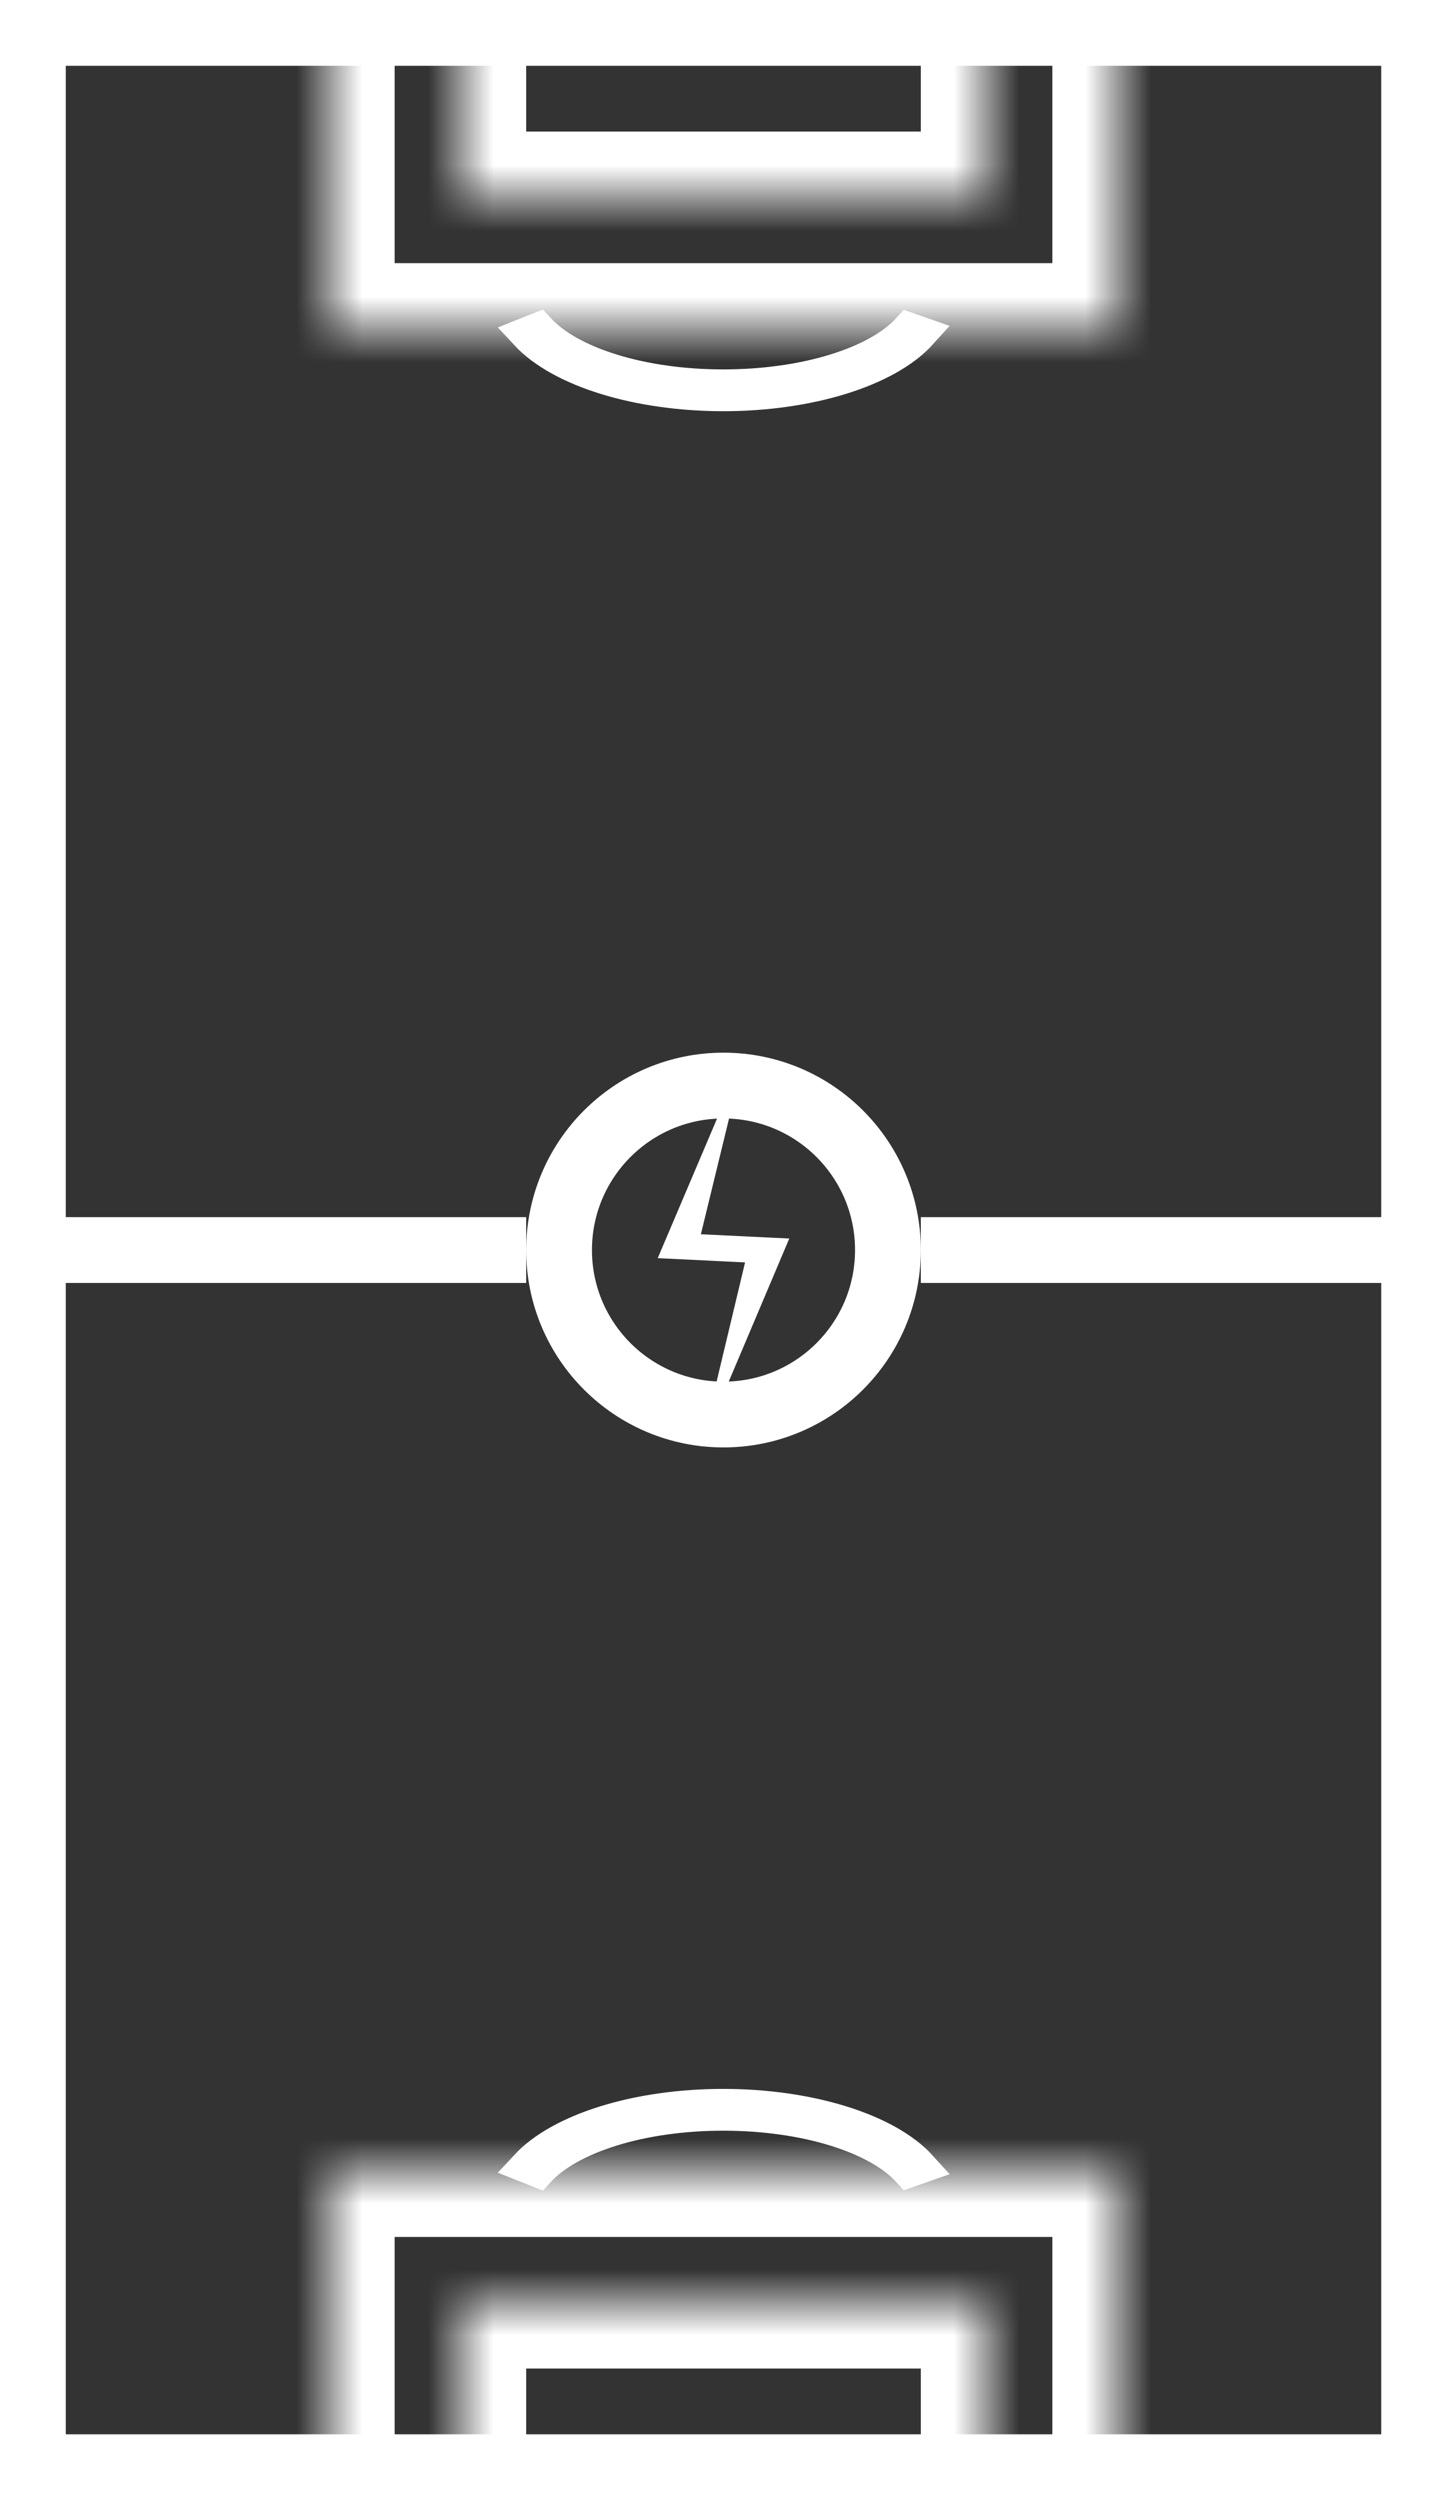 <svg width="22" height="38" viewBox="0 0 22 38" fill="none" xmlns="http://www.w3.org/2000/svg">
<rect x="0" y="0" width="22" height="38" fill="#333333" stroke="none"/>
<path d="M14 19L22 19" stroke="white"/>
<path d="M0 19L8 19" stroke="white"/>
<circle cx="11" cy="19" r="2.5" stroke="white"/>
<mask id="path-4-inside-1_7_589" fill="white">
<path d="M7 3H15V0H7V3Z"/>
</mask>
<path d="M7 3V4H6V3H7ZM15 3H16V4H15V3ZM7 3V2H15V3V4H7V3ZM15 3H14V0H15H16V3H15ZM7 0H8V3H7H6V0H7Z" fill="white" mask="url(#path-4-inside-1_7_589)"/>
<mask id="path-6-inside-2_7_589" fill="white">
<path d="M5 5H17V0H5V5Z"/>
</mask>
<path d="M5 5V6H4V5H5ZM17 5H18V6H17V5ZM5 5V4H17V5V6H5V5ZM17 5H16V0H17H18V5H17ZM5 0H6V5H5H4V0H5Z" fill="white" mask="url(#path-6-inside-2_7_589)"/>
<path d="M13.814 5C13.338 5.525 12.232 5.865 10.996 5.865C9.761 5.865 8.665 5.524 8.186 5L8 5.074C8.521 5.636 9.694 6 10.996 6C12.299 6 13.486 5.634 14 5.065L13.814 5Z" fill="white" stroke="white" stroke-width="0.5"/>
<rect x="0.5" y="0.5" width="21" height="37" stroke="white"/>
<mask id="path-10-inside-3_7_589" fill="white">
<path d="M7 35H15V38H7V35Z"/>
</mask>
<path d="M7 35V34H6V35H7ZM15 35H16V34H15V35ZM7 35V36H15V35V34H7V35ZM15 35H14V38H15H16V35H15ZM7 38H8V35H7H6V38H7Z" fill="white" mask="url(#path-10-inside-3_7_589)"/>
<mask id="path-12-inside-4_7_589" fill="white">
<path d="M5 33H17V38H5V33Z"/>
</mask>
<path d="M5 33V32H4V33H5ZM17 33H18V32H17V33ZM5 33V34H17V33V32H5V33ZM17 33H16V38H17H18V33H17ZM5 38H6V33H5H4V38H5Z" fill="white" mask="url(#path-12-inside-4_7_589)"/>
<path d="M13.814 33C13.338 32.475 12.232 32.135 10.996 32.135C9.761 32.135 8.665 32.476 8.186 33L8 32.926C8.521 32.364 9.694 32 10.996 32C12.299 32 13.486 32.367 14 32.935L13.814 33Z" fill="white" stroke="white" stroke-width="0.5"/>
<path d="M10 19.123L11.328 16L10.656 18.76L12 18.825L10.656 22L11.328 19.188L10 19.123Z" fill="white"/>
</svg>
